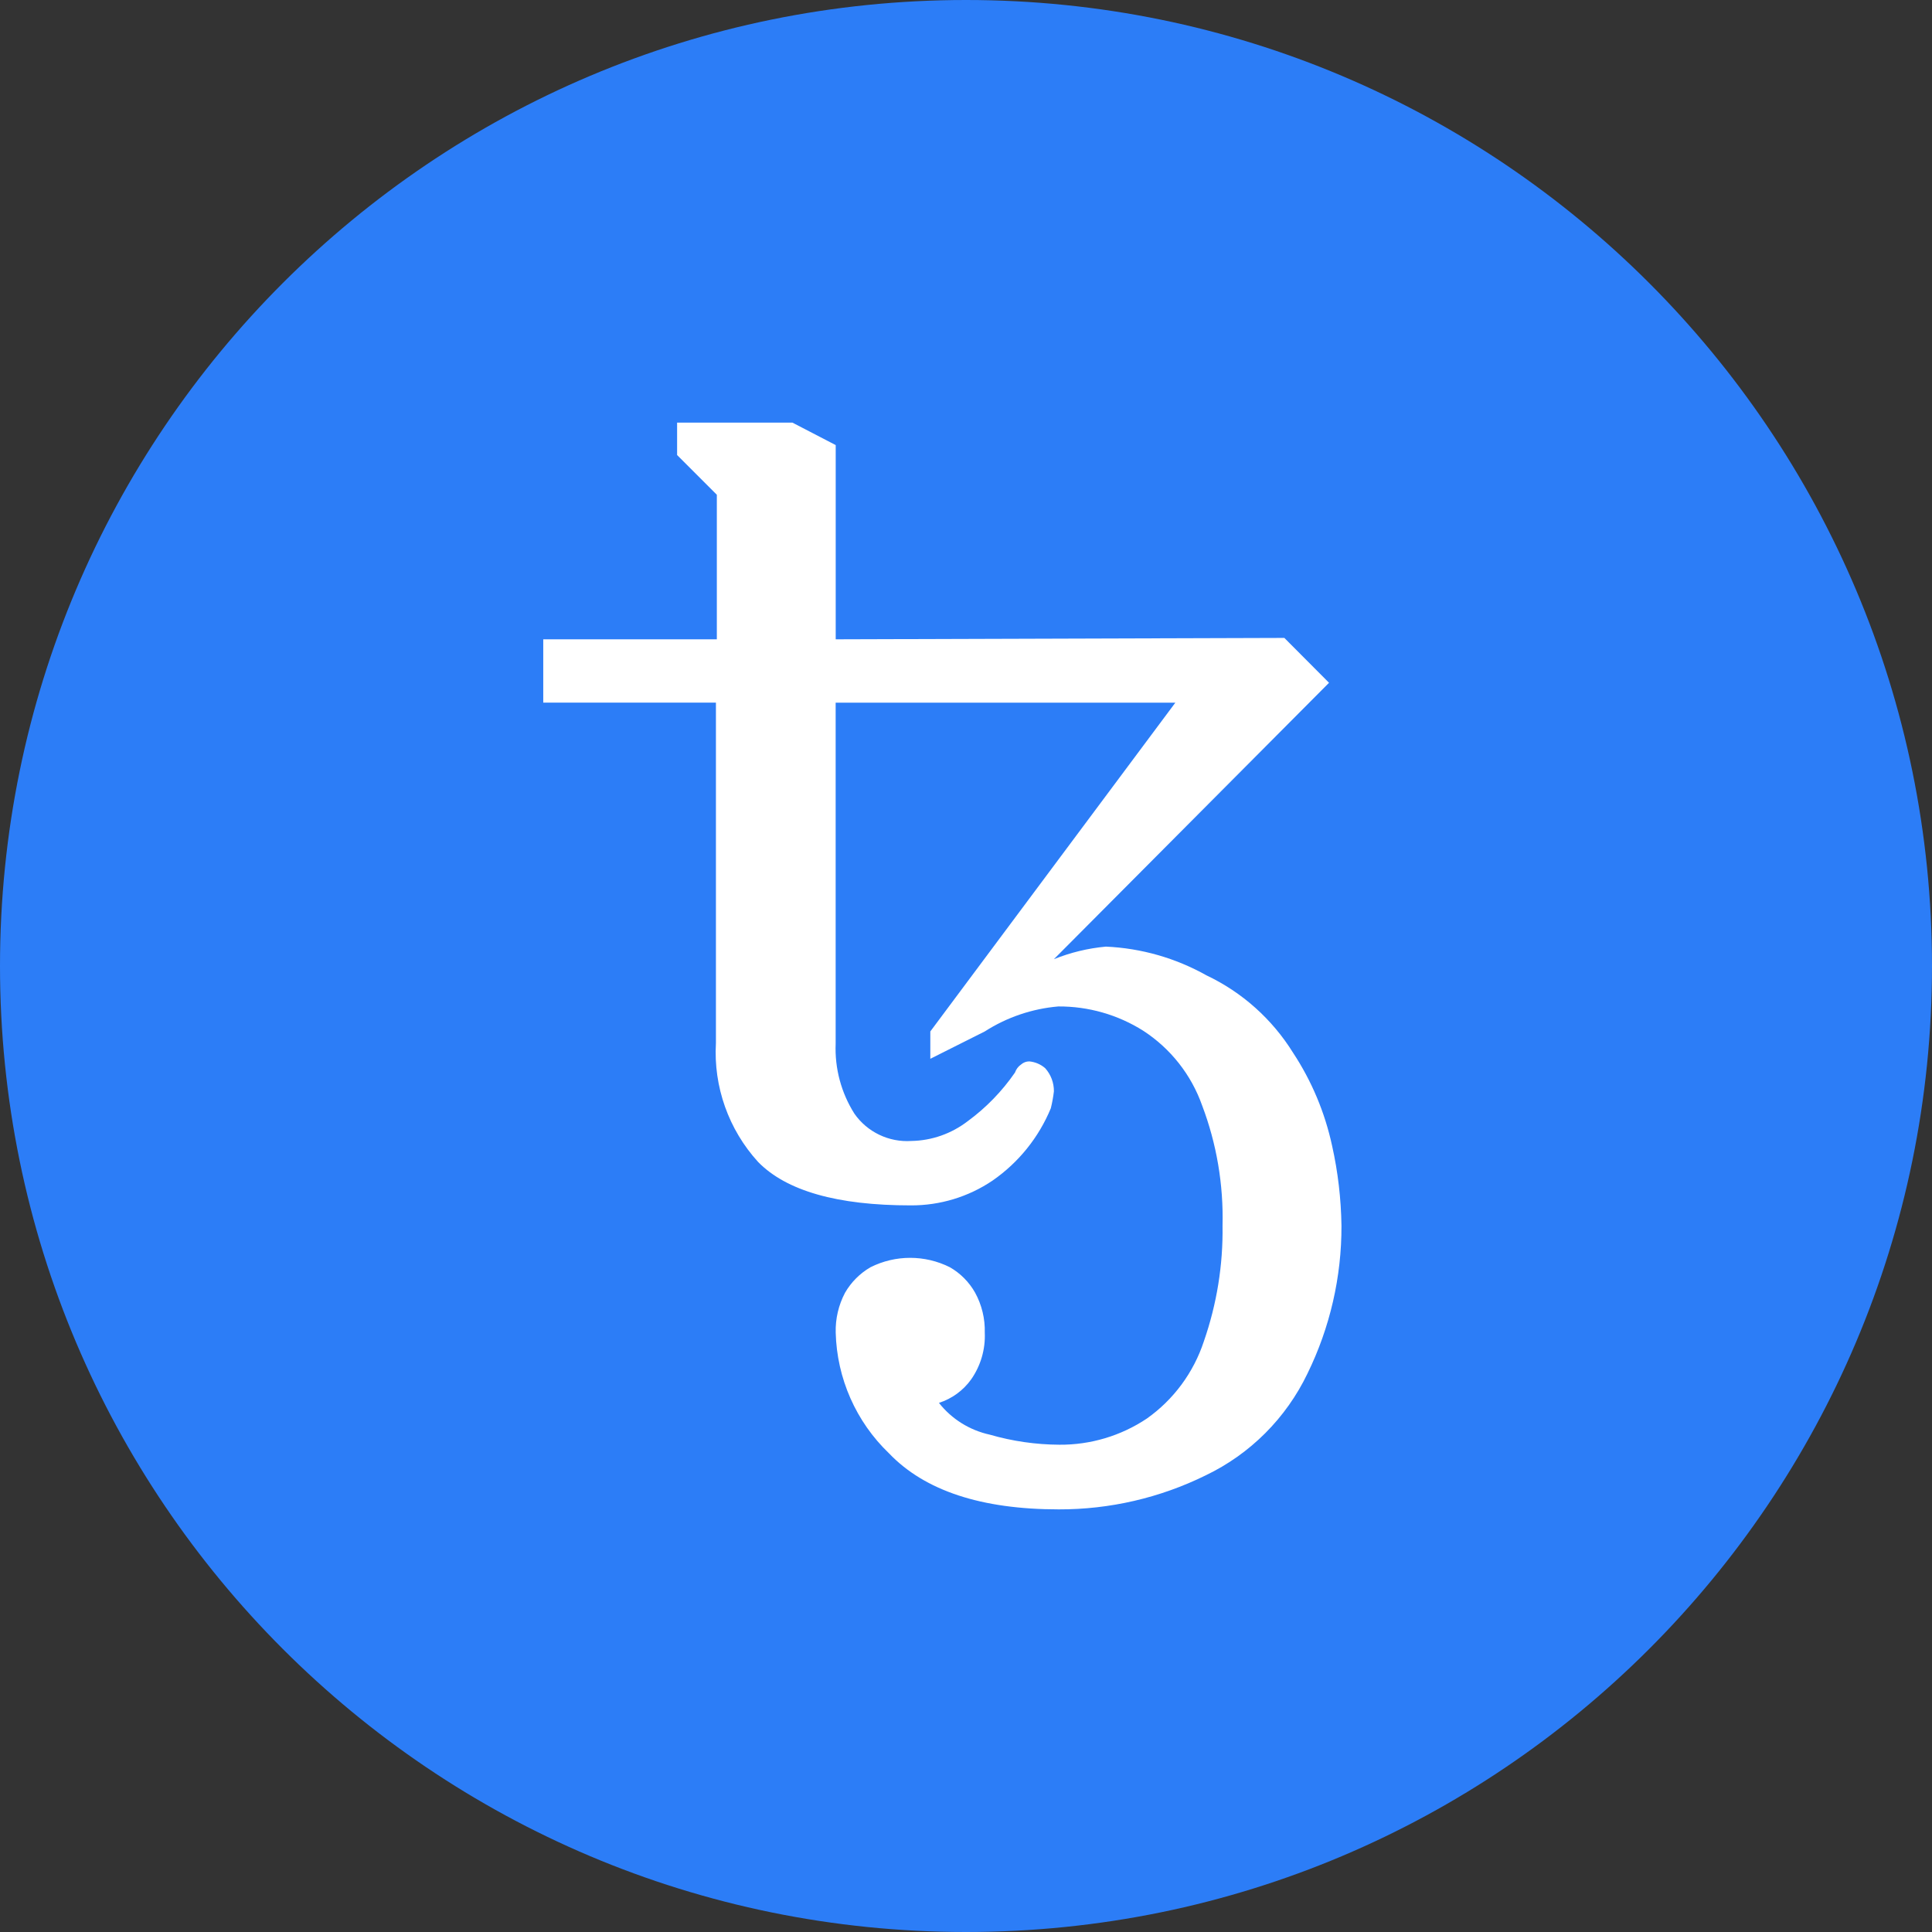 <svg width="32" height="32" viewBox="0 0 32 32" fill="none" xmlns="http://www.w3.org/2000/svg">
<rect x="0" y="0" width="32" height="32" fill="#333333" stroke="none"/>
<g id="currencies / currency-xtz" clip-path="url(#clip0_1859_859)">
<g id="logo">
<path d="M32 16C32 24.837 24.837 32 16 32C7.163 32 0 24.837 0 16C0 7.163 7.163 0 16 0C24.837 0 32 7.163 32 16Z" fill="#2C7DF7"/>
<path d="M17.537 25C16.253 25 15.316 24.69 14.725 24.072C14.178 23.548 13.861 22.829 13.842 22.072C13.836 21.842 13.889 21.615 13.997 21.411C14.098 21.236 14.244 21.09 14.419 20.989C14.832 20.782 15.318 20.782 15.732 20.989C15.907 21.089 16.052 21.235 16.151 21.411C16.262 21.614 16.317 21.842 16.311 22.072C16.323 22.348 16.244 22.619 16.087 22.845C15.956 23.029 15.768 23.167 15.552 23.236C15.763 23.505 16.062 23.69 16.396 23.763C16.77 23.871 17.157 23.927 17.546 23.929C18.062 23.933 18.567 23.782 18.995 23.496C19.439 23.182 19.77 22.733 19.94 22.216C20.154 21.6 20.259 20.953 20.249 20.301C20.266 19.622 20.152 18.945 19.911 18.31C19.731 17.801 19.388 17.366 18.935 17.072C18.515 16.807 18.027 16.667 17.529 16.67C17.096 16.707 16.677 16.849 16.311 17.084L15.409 17.537V17.084L19.467 11.639H13.841V17.289C13.825 17.697 13.933 18.099 14.151 18.445C14.364 18.751 14.724 18.923 15.096 18.898C15.435 18.892 15.761 18.776 16.029 18.57C16.333 18.347 16.597 18.075 16.811 17.765C16.83 17.711 16.865 17.663 16.913 17.631C16.95 17.598 16.998 17.58 17.048 17.58C17.145 17.589 17.238 17.628 17.312 17.693C17.406 17.798 17.457 17.934 17.456 18.075C17.445 18.169 17.428 18.263 17.405 18.356C17.205 18.84 16.871 19.255 16.44 19.554C16.041 19.824 15.569 19.967 15.086 19.965C13.868 19.965 13.025 19.725 12.556 19.245C12.069 18.71 11.816 18 11.858 17.277V11.638H8.998V10.589H11.873V8.195L11.215 7.537V7H13.125L13.842 7.372V10.589L21.273 10.566L22.013 11.309L17.456 15.887C17.732 15.776 18.021 15.706 18.317 15.679C18.901 15.705 19.472 15.868 19.983 16.155C20.574 16.435 21.071 16.88 21.416 17.435C21.726 17.905 21.945 18.428 22.064 18.979C22.161 19.412 22.212 19.855 22.219 20.301C22.222 21.149 22.029 21.988 21.656 22.75C21.302 23.488 20.707 24.084 19.969 24.437C19.212 24.81 18.38 25.002 17.537 25Z" fill="white"/>
</g>
</g>
<defs>
<clipPath id="clip0_1859_859">
<rect width="32" height="32" fill="white"/>
</clipPath>
</defs>
</svg>
